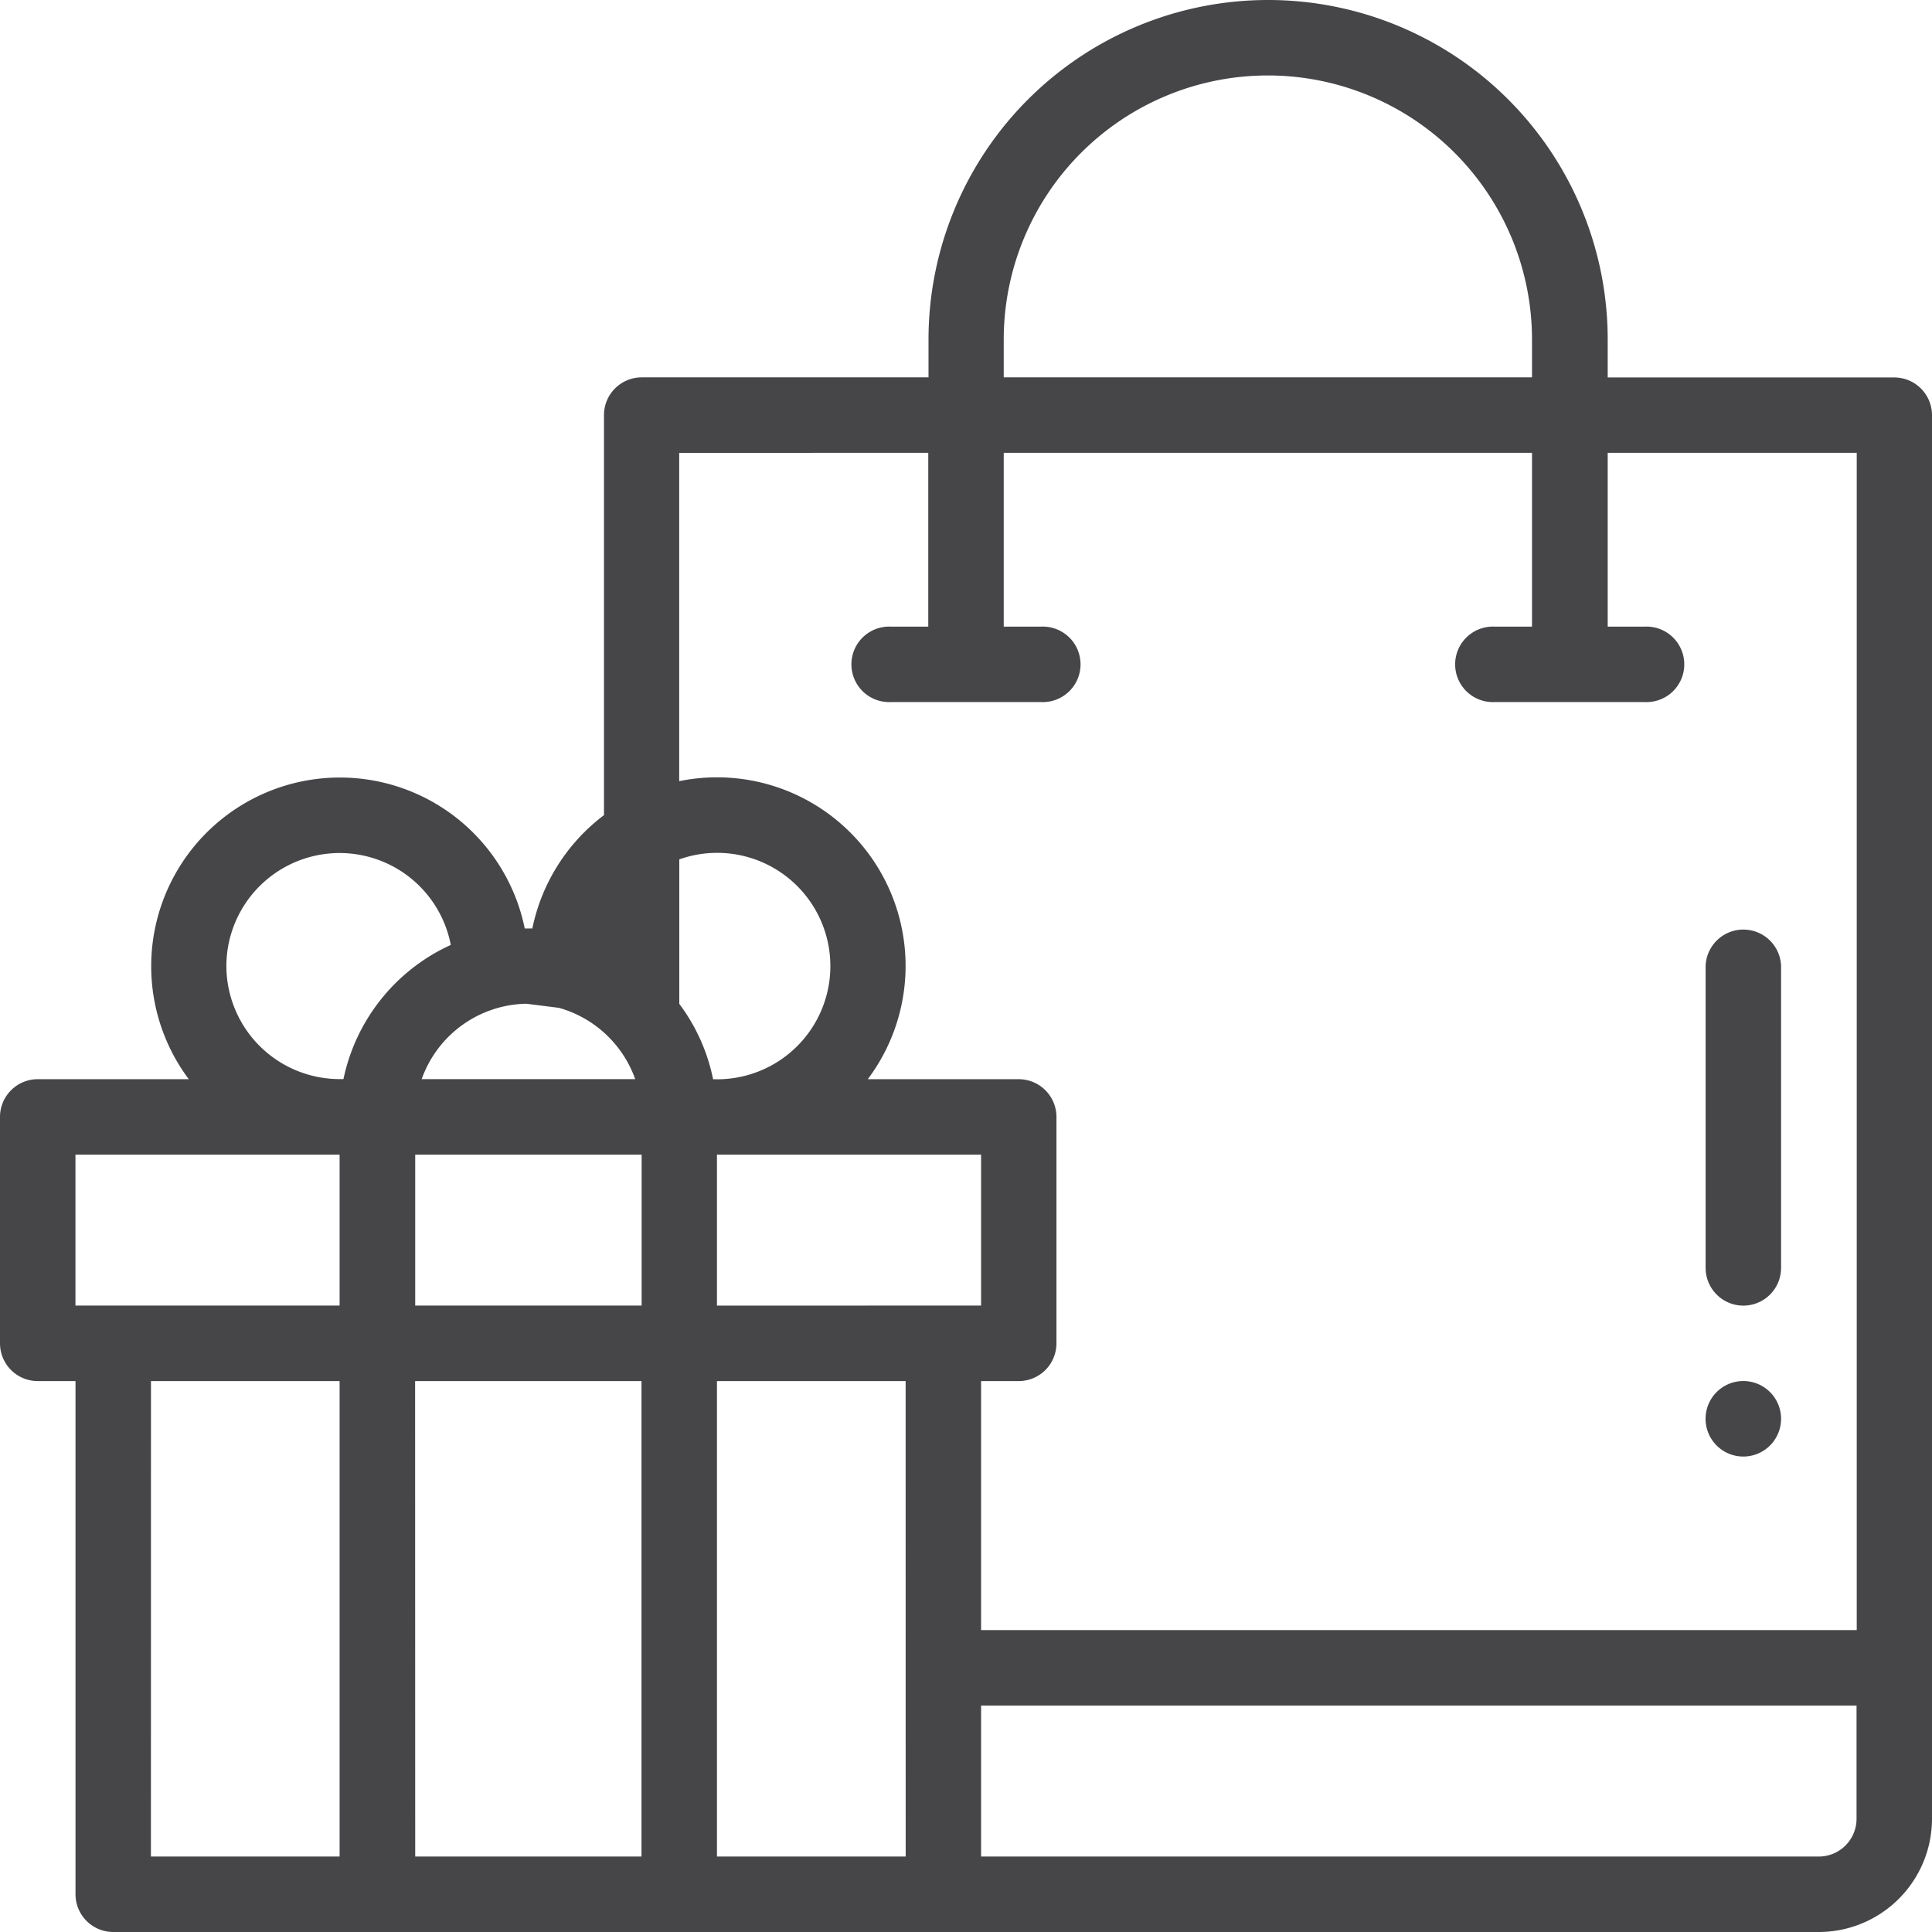 <svg id="shopping-bag" xmlns="http://www.w3.org/2000/svg" width="40.017" height="40.017" viewBox="0 0 40.017 40.017">
  <path id="Path_80" data-name="Path 80" d="M452.782,367.563a.782.782,0,1,0-.782-.782A.782.782,0,0,0,452.782,367.563Zm0,0" transform="translate(-416.673 -337.394)" fill="#464548"/>
  <path id="Path_81" data-name="Path 81" d="M452.782,253.816a.782.782,0,0,0,.782-.782v-6.253a.782.782,0,0,0-1.563,0v6.253A.782.782,0,0,0,452.782,253.816Zm0,0" transform="translate(-416.673 -226.773)" fill="#464548"/>
  <path id="Path_82" data-name="Path 82" d="M.782,28.606h.782V39.235a.782.782,0,0,0,.782.782H37.672a2.347,2.347,0,0,0,2.345-2.345V8.6a.782.782,0,0,0-.782-.782H33.3V7.034a7.034,7.034,0,0,0-14.068,0v.782h-5.94a.782.782,0,0,0-.782.782v8.286a3.93,3.93,0,0,0-1.484,2.348.758.758,0,0,0-.079,0l-.078,0A3.908,3.908,0,1,0,3.91,22.353H.782A.782.782,0,0,0,0,23.135v4.689A.782.782,0,0,0,.782,28.606Zm2.345,0H7.034v9.848H3.126Zm5.471,0h4.689v9.848H8.6Zm10.161,9.848H14.85V28.606h3.908ZM14.85,27.043V23.916h5.471v3.126Zm0-4.689-.08,0a3.881,3.881,0,0,0-.7-1.561V17.8a2.345,2.345,0,1,1,.782,4.555ZM10.9,20.79l.677.085a2.353,2.353,0,0,1,1.58,1.477H8.734A2.346,2.346,0,0,1,10.9,20.79Zm2.39,3.126v3.126H8.6V23.916ZM37.672,38.454H20.321V35.327H38.454v2.345A.782.782,0,0,1,37.672,38.454ZM20.79,7.034a5.471,5.471,0,0,1,10.942,0v.782H20.79ZM19.227,9.379v3.6h-.782a.782.782,0,1,0,0,1.563h3.126a.782.782,0,1,0,0-1.563H20.79v-3.6H31.732v3.6h-.782a.782.782,0,1,0,0,1.563h3.126a.782.782,0,1,0,0-1.563H33.3v-3.6h5.158V33.764H20.321V28.606H21.1a.782.782,0,0,0,.782-.782V23.135a.782.782,0,0,0-.782-.782H17.974a3.906,3.906,0,0,0-3.906-6.173v-6.8ZM4.689,20.008a2.345,2.345,0,0,1,4.648-.436,3.939,3.939,0,0,0-2.223,2.779l-.081,0A2.347,2.347,0,0,1,4.689,20.008ZM1.563,23.916H7.034v3.126H1.563Zm0,0" fill="#464548"/>
</svg>
